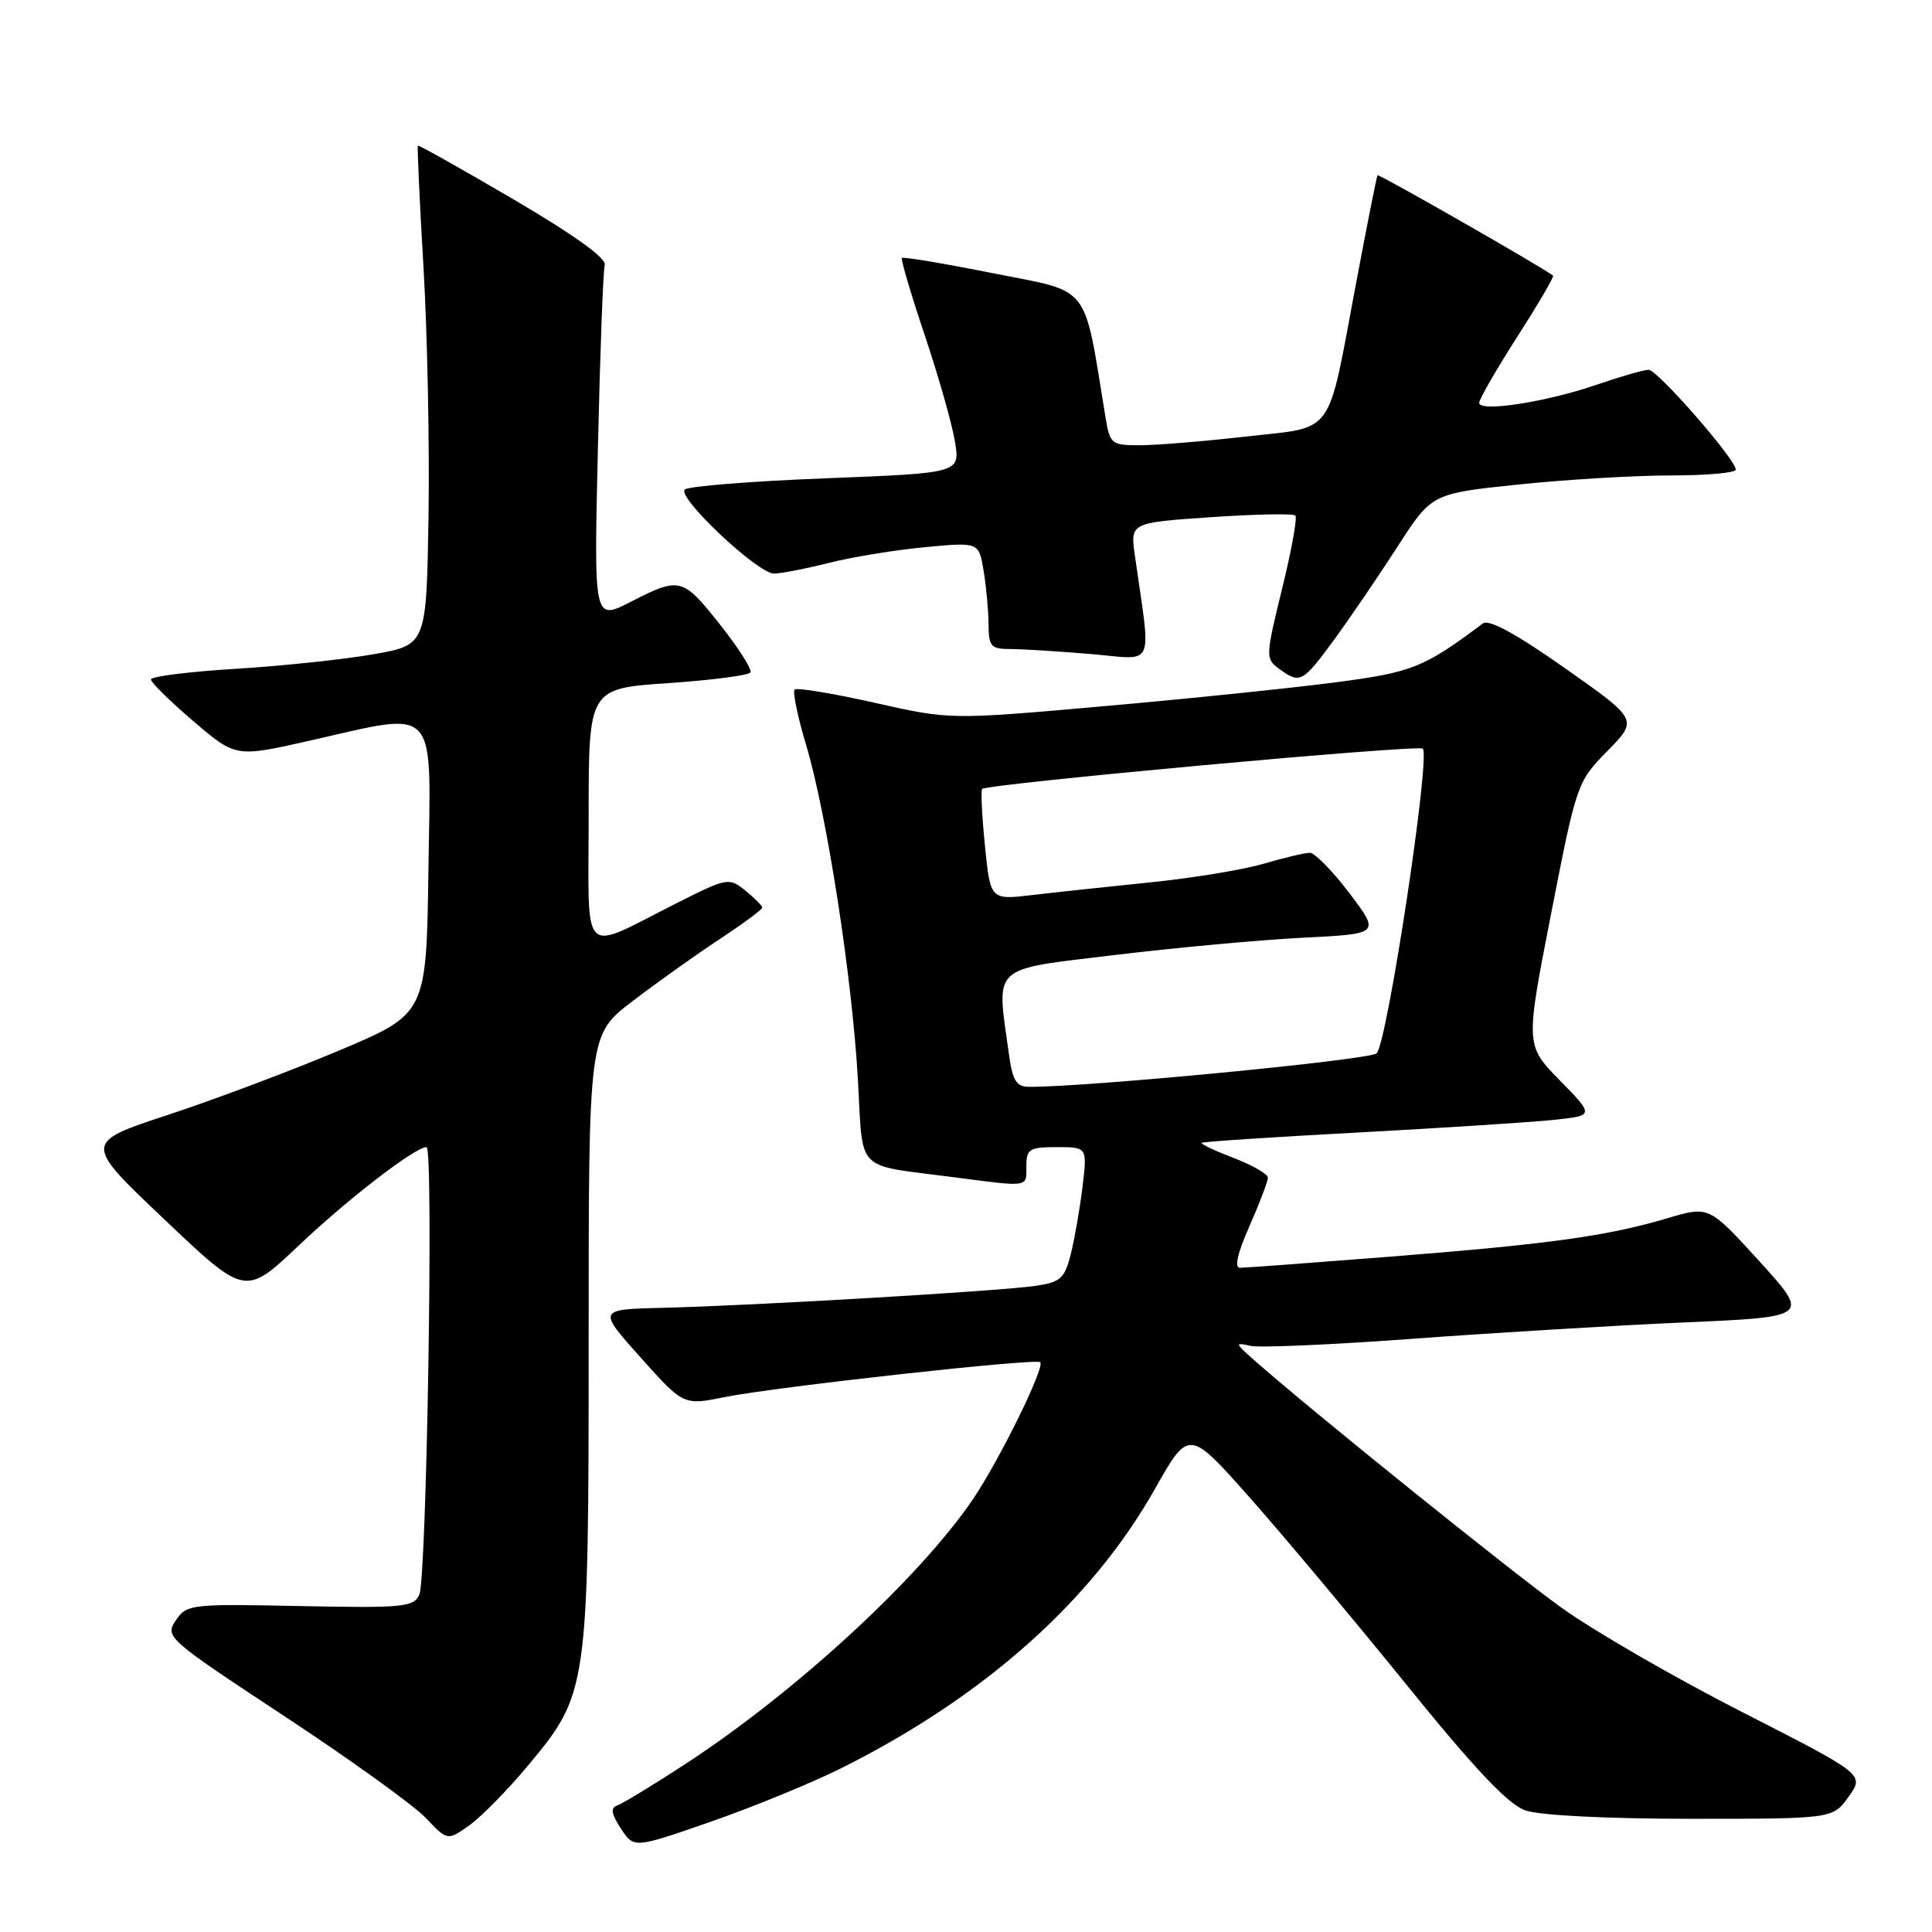 <?xml version="1.0" encoding="UTF-8" standalone="no"?>
<!DOCTYPE svg PUBLIC "-//W3C//DTD SVG 1.1//EN" "http://www.w3.org/Graphics/SVG/1.1/DTD/svg11.dtd" >
<svg xmlns="http://www.w3.org/2000/svg" xmlns:xlink="http://www.w3.org/1999/xlink" version="1.1" viewBox="0 0 256 256">
 <g >
 <path fill="currentColor"
d=" M 111.42 234.32 C 130.37 224.86 144.64 212.16 153.01 197.33 C 157.53 189.34 157.53 189.34 165.58 198.42 C 170.00 203.41 179.33 214.54 186.29 223.14 C 195.45 234.46 199.84 239.10 202.13 239.89 C 204.01 240.55 212.95 241.00 224.08 241.00 C 242.86 241.00 242.86 241.00 244.96 238.06 C 247.05 235.13 247.05 235.13 230.87 226.87 C 221.98 222.34 211.21 216.12 206.95 213.06 C 200.20 208.22 173.67 186.85 166.13 180.18 C 163.60 177.94 163.59 177.87 165.75 178.34 C 167.00 178.60 176.67 178.17 187.25 177.39 C 197.84 176.61 214.00 175.63 223.16 175.23 C 239.82 174.50 239.82 174.50 233.14 167.14 C 226.45 159.79 226.45 159.79 220.98 161.41 C 212.98 163.79 205.24 164.86 184.24 166.51 C 173.93 167.32 164.96 167.99 164.31 167.99 C 163.53 168.00 163.97 166.06 165.56 162.47 C 166.90 159.43 168.00 156.54 168.00 156.05 C 168.00 155.57 165.96 154.39 163.48 153.44 C 160.99 152.49 159.08 151.59 159.23 151.43 C 159.39 151.28 168.73 150.66 180.01 150.06 C 191.28 149.45 202.92 148.70 205.88 148.39 C 211.25 147.82 211.25 147.82 206.69 143.16 C 202.12 138.50 202.12 138.50 205.53 121.07 C 208.91 103.78 208.97 103.61 213.00 99.50 C 217.06 95.36 217.06 95.36 207.37 88.54 C 200.92 84.00 197.28 82.01 196.49 82.61 C 188.63 88.49 187.17 89.08 176.91 90.42 C 171.18 91.17 157.36 92.60 146.19 93.58 C 125.88 95.38 125.88 95.38 115.85 93.11 C 110.33 91.87 105.58 91.09 105.29 91.37 C 105.01 91.66 105.69 94.96 106.81 98.70 C 109.56 107.90 112.90 129.42 113.67 142.95 C 114.40 155.59 113.09 154.25 126.32 155.98 C 136.50 157.31 136.00 157.38 136.00 154.50 C 136.00 152.25 136.40 152.00 140.03 152.00 C 144.07 152.00 144.07 152.00 143.44 157.25 C 143.09 160.14 142.39 164.15 141.89 166.16 C 141.07 169.41 140.54 169.89 137.23 170.38 C 132.65 171.07 99.69 173.01 87.84 173.29 C 79.18 173.50 79.18 173.50 84.88 179.87 C 90.57 186.23 90.57 186.23 96.04 185.12 C 102.73 183.77 137.28 179.95 137.84 180.50 C 138.49 181.16 132.37 193.59 128.87 198.73 C 121.71 209.22 105.33 224.28 90.75 233.78 C 86.49 236.56 82.44 239.02 81.77 239.24 C 80.87 239.54 81.00 240.36 82.27 242.29 C 84.00 244.93 84.00 244.93 94.17 241.39 C 99.77 239.44 107.53 236.26 111.42 234.32 Z  M 70.01 233.89 C 77.92 224.39 78.00 223.83 78.00 177.38 C 78.00 137.12 78.00 137.12 83.75 132.71 C 86.91 130.29 92.09 126.60 95.25 124.51 C 98.41 122.43 101.00 120.52 101.00 120.27 C 101.00 120.02 100.00 119.01 98.77 118.01 C 96.59 116.25 96.38 116.29 89.67 119.67 C 76.73 126.18 78.00 127.45 78.00 108.09 C 78.00 91.24 78.00 91.24 88.50 90.52 C 94.28 90.13 99.20 89.49 99.44 89.10 C 99.68 88.71 97.83 85.81 95.33 82.66 C 90.48 76.55 90.06 76.44 83.80 79.63 C 78.61 82.27 78.69 82.63 79.24 58.75 C 79.52 46.51 79.92 35.87 80.13 35.11 C 80.37 34.21 76.05 31.11 68.03 26.41 C 61.17 22.39 55.48 19.19 55.37 19.30 C 55.27 19.41 55.60 26.70 56.12 35.50 C 56.63 44.30 56.93 59.14 56.78 68.48 C 56.50 85.46 56.50 85.46 49.50 86.69 C 45.65 87.37 37.44 88.24 31.25 88.62 C 25.06 89.00 20.00 89.63 20.00 90.03 C 20.00 90.43 22.53 92.92 25.61 95.55 C 31.23 100.35 31.23 100.35 40.87 98.18 C 58.27 94.25 57.09 92.98 56.77 115.16 C 56.50 134.32 56.50 134.32 45.00 139.17 C 38.67 141.84 28.45 145.69 22.28 147.72 C 11.06 151.41 11.06 151.41 21.78 161.58 C 32.50 171.75 32.50 171.75 39.58 165.04 C 46.17 158.80 55.00 152.00 56.52 152.00 C 57.47 152.00 56.54 209.14 55.56 211.31 C 54.82 212.95 53.41 213.09 39.76 212.81 C 25.24 212.51 24.74 212.57 23.29 214.72 C 21.83 216.89 22.15 217.16 37.65 227.38 C 46.37 233.12 54.80 239.19 56.40 240.87 C 59.30 243.92 59.30 243.92 62.20 241.86 C 63.79 240.72 67.31 237.14 70.01 233.89 Z  M 176.79 84.75 C 178.90 81.86 182.67 76.33 185.17 72.45 C 189.70 65.40 189.70 65.40 201.21 64.20 C 207.54 63.54 216.61 63.00 221.36 63.00 C 226.11 63.00 230.00 62.65 230.00 62.23 C 230.00 60.88 219.63 49.00 218.45 49.00 C 217.82 49.00 214.73 49.89 211.56 50.98 C 204.87 53.28 196.00 54.65 196.00 53.38 C 196.00 52.90 198.27 48.96 201.04 44.63 C 203.82 40.30 205.96 36.65 205.79 36.52 C 204.41 35.43 182.68 23.00 182.53 23.22 C 182.42 23.37 181.12 29.90 179.65 37.73 C 175.80 58.17 177.02 56.49 165.05 57.85 C 159.48 58.48 153.16 59.00 151.01 59.00 C 147.26 59.00 147.06 58.84 146.48 55.25 C 143.53 37.32 144.70 38.81 131.66 36.22 C 125.14 34.92 119.67 34.00 119.51 34.18 C 119.34 34.36 120.71 39.00 122.56 44.50 C 124.40 50.00 126.20 56.34 126.55 58.59 C 127.20 62.68 127.20 62.68 109.36 63.38 C 99.55 63.76 91.17 64.43 90.73 64.87 C 89.69 65.91 100.40 76.00 102.55 76.00 C 103.46 76.00 106.75 75.36 109.86 74.58 C 112.96 73.80 118.70 72.86 122.61 72.50 C 129.71 71.83 129.71 71.83 130.34 75.66 C 130.69 77.77 130.98 80.96 130.99 82.75 C 131.00 85.65 131.30 86.00 133.85 86.00 C 135.42 86.00 140.21 86.30 144.51 86.66 C 153.23 87.40 152.54 88.91 150.38 73.63 C 149.76 69.26 149.76 69.26 160.45 68.53 C 166.32 68.13 171.36 68.03 171.64 68.31 C 171.92 68.58 171.13 72.96 169.88 78.03 C 167.68 87.02 167.67 87.29 169.50 88.63 C 172.27 90.65 172.58 90.48 176.79 84.75 Z  M 133.64 139.36 C 132.04 127.74 131.17 128.54 147.75 126.54 C 155.86 125.56 167.08 124.53 172.69 124.25 C 182.87 123.74 182.87 123.74 178.82 118.37 C 176.58 115.42 174.22 113.00 173.56 113.00 C 172.90 113.00 170.14 113.65 167.43 114.45 C 164.72 115.25 157.95 116.36 152.39 116.92 C 146.83 117.49 139.80 118.24 136.76 118.60 C 131.23 119.25 131.23 119.25 130.51 112.07 C 130.11 108.11 129.95 104.73 130.14 104.54 C 130.85 103.86 187.97 98.63 188.53 99.20 C 189.58 100.25 183.78 138.44 182.40 139.58 C 181.33 140.46 144.02 144.05 136.39 144.01 C 134.63 144.00 134.16 143.21 133.64 139.36 Z "/>
</g>
</svg>